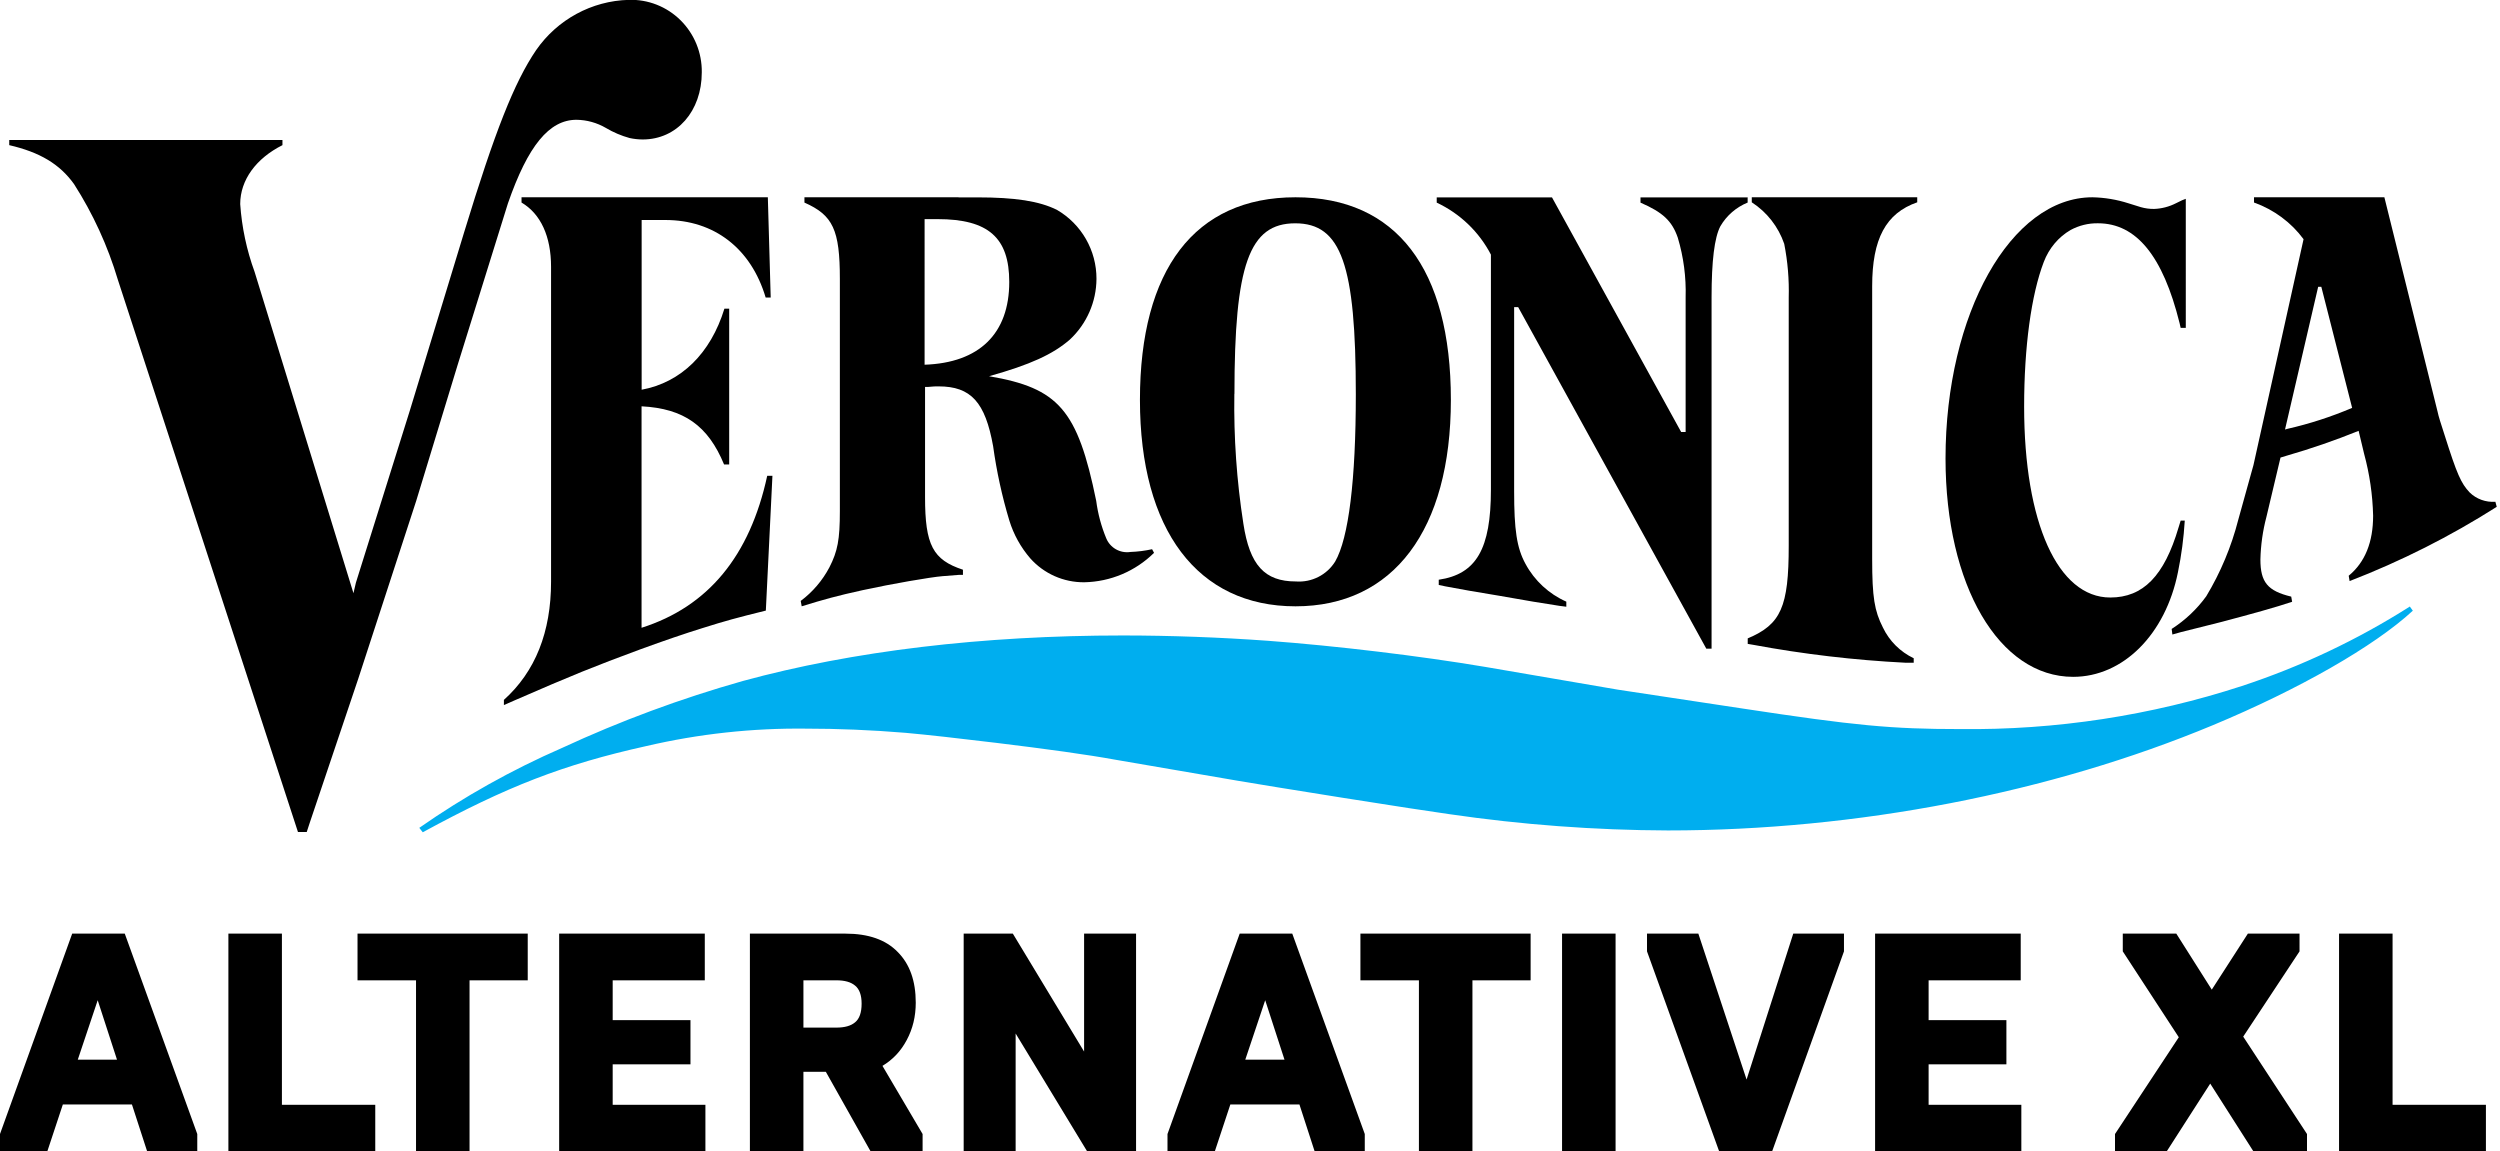 <svg version="1.1" viewBox="0 0 804.53 370.55" xmlns="http://www.w3.org/2000/svg">
 <g transform="translate(-78.386 -353.47)">
  <g transform="matrix(1.001 0 0 1.001 2.837 110.6)">
   <g transform="matrix(1.454 0 0 1.454 78.446 242.57)" stroke-width=".999">
    <path d="m65.777 184 0.64-1.96 10.737-31.887 12.83-39.373 9.186-30.143 7.423-23.851 3.663-11.759c4.438-12.798 9.148-18.501 15.155-18.501 2.288 0.027 4.53 0.648 6.512 1.803 1.645 0.977 3.411 1.728 5.252 2.234 0.949 0.205 1.917 0.31 2.888 0.314 7.578 0 13.062-6.252 13.062-14.856 0.055-4.322-1.641-8.478-4.694-11.503-3.053-3.025-7.197-4.654-11.469-4.509-8.177 0.219-15.768 4.341-20.466 11.112-4.845 7.134-9.128 18.011-15.892 40.197l-12.016 39.452-11.938 38.1-0.543 2.332-21.861-71.064c-1.756-4.814-2.826-9.855-3.178-14.973 0-5.35 3.527-10.113 9.341-13.033v-1.137h-60.408v1.137c6.764 1.568 11.144 4.175 14.322 8.604 4.196 6.554 7.458 13.673 9.69 21.147l39.826 122.12z"/>
    <path d="m113.27 43.661v1.164c4.244 2.502 6.529 7.486 6.529 14.216v69.624c0 11.113-3.476 19.879-10.427 26.124v1.144l2.343-1.028c12.962-5.644 17.475-7.467 27.863-11.307 5.313-1.939 9.87-3.497 13.672-4.674 5.108-1.61 7.527-2.269 14.037-3.879l1.459-29.808h-1.152c-3.841 17.745-13.077 28.936-27.786 33.61v-48.97c9.352 0.485 14.709 4.286 18.243 12.858h1.133v-34.444h-1.056c-3.053 9.93-9.601 16.31-18.3 17.92v-37.527h5.262c10.773 0 18.934 6.284 22.16 17.144h1.114l-0.634-22.167z"/>
    <path d="m384.28 43.68h-23.598v1.163c4.941 2.152 6.965 4.032 8.248 7.754 1.279 4.274 1.863 8.724 1.731 13.182v29.776h-0.992l-28.558-51.876h-25.485v1.163c5.153 2.417 9.364 6.456 11.984 11.496v51.953c0 13.124-3.229 18.707-11.536 19.928v1.163l1.498 0.31 5.311 0.969 6.575 1.105 7.47 1.299 5.836 0.931 1.517 0.194v-1.124c-3.859-1.705-7.036-4.646-9.027-8.355-1.945-3.548-2.51-7.58-2.51-16.051v-40.71h0.895l41.592 75.507h1.167v-77.697c0-8.045 0.642-13.221 1.945-15.702 1.376-2.36 3.496-4.2 6.031-5.234v-1.163z"/>
    <path d="m384.39 141.2v1.21l1.176 0.198c11.13 2.069 22.386 3.394 33.694 3.966h1.833v-0.991c-2.988-1.423-5.394-3.824-6.815-6.801-1.873-3.708-2.371-6.663-2.371-15.13v-60.321c0-10.47 3.009-16.141 9.963-18.56v-1.111h-36.583v1.111c3.354 2.177 5.879 5.41 7.173 9.181 0.773 3.917 1.107 7.907 0.996 11.898v54.888c0 13.484-1.714 17.371-9.086 20.464"/>
    <path d="m481.25 43.998-0.811 0.317-1.34 0.654c-1.515 0.774-3.167 1.206-4.85 1.268-0.994 0.013-1.985-0.12-2.944-0.396l-2.736-0.852c-2.583-0.827-5.264-1.274-7.964-1.328-18.004 0-32.479 25.765-32.479 57.754 0 28.064 11.833 48.28 28.214 48.28 11.04 0 20.42-9.375 23.175-23.129 0.774-3.76 1.278-7.576 1.51-11.416h-0.906l-0.472 1.526c-3.152 10.702-7.832 15.479-15.098 15.479-11.587 0-19.042-16.529-19.042-42.215 0-13.16 1.566-24.715 4.341-31.969 1.137-3.007 3.231-5.508 5.926-7.075 1.872-1.012 3.953-1.523 6.058-1.486 8.474 0 14.362 7.234 18.042 22.059l0.245 1.07h1.132z"/>
    <path d="m202.39 80.682c12.12-0.41 18.719-6.9 18.719-18.295 0-9.773-4.601-13.897-15.84-13.897h-2.878zm7.441-37.001h4.19c8.419 0 13.706 0.821 17.622 2.756 5.439 3.163 8.775 8.982 8.752 15.266-0.03 5.085-2.154 9.934-5.874 13.409-3.779 3.284-8.791 5.571-17.877 8.112 15.37 2.619 19.58 7.428 23.692 27.56 0.372 2.841 1.115 5.621 2.213 8.268 0.87 2.128 3.09 3.381 5.365 3.03 1.608-0.058 3.207-0.26 4.778-0.606l0.431 0.801c-4.115 4.066-9.64 6.397-15.429 6.509-4.561 0.04-8.916-1.891-11.944-5.297-2.1-2.434-3.674-5.276-4.621-8.346-1.618-5.372-2.816-10.862-3.583-16.419-1.743-9.773-4.915-13.252-12.061-13.252-0.627 0-1.194 0-2.271 0.117h-0.724v24.374c0 10.594 1.723 13.858 8.38 16.048v1.134h-0.822l-3.701 0.293c-2.663 0.215-11.239 1.7-17.622 3.088-5.62 1.231-8.654 2.072-13.51 3.577l-0.215-1.192c2.642-1.974 4.809-4.511 6.344-7.428 1.821-3.557 2.311-6.138 2.311-12.431v-51.309c0-10.907-1.527-14.112-7.832-16.908v-1.173h34.167z"/>
    <path d="m510.52 63.456-7.331 31.556 0.538-0.154c4.904-1.116 9.692-2.668 14.303-4.635l-6.813-26.767h-0.717zm26.415 27.655c0.179 0.908 0.717 2.627 1.574 5.234 2.689 8.517 3.606 10.564 5.498 12.572 1.493 1.467 3.577 2.223 5.697 2.066l0.299 1.12c-10.249 6.515-21.147 12.015-32.531 16.416l-0.199-1.178c3.626-2.993 5.399-7.435 5.399-13.287-0.111-4.617-0.78-9.206-1.992-13.673l-1.215-5.079c-5.207 2.11-10.527 3.947-15.937 5.504l-1.335 0.406-2.65 11.163-0.458 1.931c-0.815 3.088-1.263 6.257-1.335 9.444 0 5.021 1.594 6.952 6.813 8.208l0.199 1.139c-3.406 1.159-9.104 2.742-15.937 4.538l-8.686 2.182-1.853 0.521-0.159-1.236c2.994-1.922 5.589-4.372 7.65-7.223 3.175-5.277 5.557-10.968 7.072-16.898l2.709-9.753 0.657-2.356 11.076-49.942c-2.731-3.707-6.548-6.533-10.957-8.111v-1.159h28.826z"/>
    <path d="m270.88 87.125c-0.151 9.605 0.516 19.205 1.994 28.698 1.396 9.189 4.706 12.781 11.605 12.781 3.496 0.258 6.846-1.44 8.693-4.406 2.991-5.18 4.566-18.08 4.566-36.954 0-28.658-3.21-37.828-13.399-37.828s-13.439 9.169-13.439 37.708m47.854 1.33c0 28.758-12.721 45.647-34.355 45.647s-34.395-16.85-34.395-45.647 12.123-44.794 34.395-44.794 34.355 15.778 34.355 44.794"/>
   </g>
   <path d="m850.21 437.62c-16.848 10.714-34.993 19.3-54.01 25.556-29.214 9.522-59.828 14.2-90.596 13.843-22.06 0-33.856-1.121-69.758-6.585l-40.195-6.081-42.64-7.314c-20.922-3.531-48.013-6.782-69.901-8.407-15.597-1.121-31.117-1.691-46.563-1.709-45.312 0-87.013 5.016-122.23 14.628-19.929 5.634-39.369 12.83-58.132 21.521-16.134 7.034-31.514 15.642-45.91 25.697l1.109 1.429c27.005-14.713 45.227-21.802 71.863-27.715 16.864-3.933 34.153-5.815 51.48-5.605 9.75 0 20.836 0.42 31.866 1.345 7.135 0.645 16.886 1.737 29.137 3.223 16.288 1.99 29.194 3.755 38.547 5.464l39.485 6.782c5.685 0.981 17.056 2.802 33.515 5.436 16.46 2.634 27.915 4.343 34.112 5.24 23.276 3.405 46.769 5.157 70.299 5.24 60.691 0 122.94-12.05 175.3-33.879 27.546-11.489 51.651-25.22 64.187-36.766z" fill="#00aeef" stroke-width="1.696"/>
  </g>
  <path d="m831.12 724.02v-70.097h17.224v55.076h30.041v15.021zm-12.717-64.389-18.125 27.438 20.528 31.343v5.608h-17.224l-13.919-21.83-14.019 21.83h-16.623v-5.608l20.528-31.143-18.025-27.638v-5.708h17.224l11.416 18.025 11.616-18.025h16.623zm-136.59 64.389v-70.097h46.865v15.021h-29.641v12.818h25.034v14.22h-25.034v13.018h29.841v15.021zm-50.169 0-23.232-64.389v-5.708h16.523l15.521 46.965 15.021-46.965h16.322v5.708l-23.132 64.389zm-50.57 0v-70.097h17.224v70.097zm-46.063 0v-55.076h-18.826v-15.021h54.775v15.021h-18.726v55.076zm-33.546 0-4.907-15.121h-22.231l-5.007 15.121h-15.221v-5.608l23.232-64.489h16.923l23.332 64.489v5.608zm-15.922-48.667-6.409 19.126h12.617zm-97.034 48.667v-70.097h15.822l22.932 37.952v-37.952h16.723v70.097h-15.722l-23.032-37.952v37.952zm-68.795 0v-70.097h30.742q11.115 0 16.823 5.908 5.808 5.808 5.808 16.322 0 6.609-2.904 12.017-2.804 5.307-7.811 8.311l12.918 21.93v5.608h-16.723l-14.42-25.635h-7.21v25.635zm17.224-39.855h10.615q4.005 0 6.008-1.702 2.103-1.702 2.103-6.008 0-4.106-2.103-5.808-2.003-1.702-6.008-1.702h-10.615zm-78.608 39.855v-70.097h46.865v15.021h-29.641v12.818h25.034v14.22h-25.034v13.018h29.841v15.021zm-46.063 0v-55.076h-18.826v-15.021h54.775v15.021h-18.726v55.076zm-60.383 0v-70.097h17.224v55.076h30.041v15.021zm-26.136 0-4.907-15.121h-22.231l-5.007 15.121h-15.221v-5.608l23.232-64.489h16.923l23.332 64.489v5.608zm-15.922-48.667-6.409 19.126h12.617z" style="font-feature-settings:normal;font-variant-caps:normal;font-variant-east-asian:normal;font-variant-ligatures:normal;font-variant-numeric:normal"/>
 </g>
</svg>
